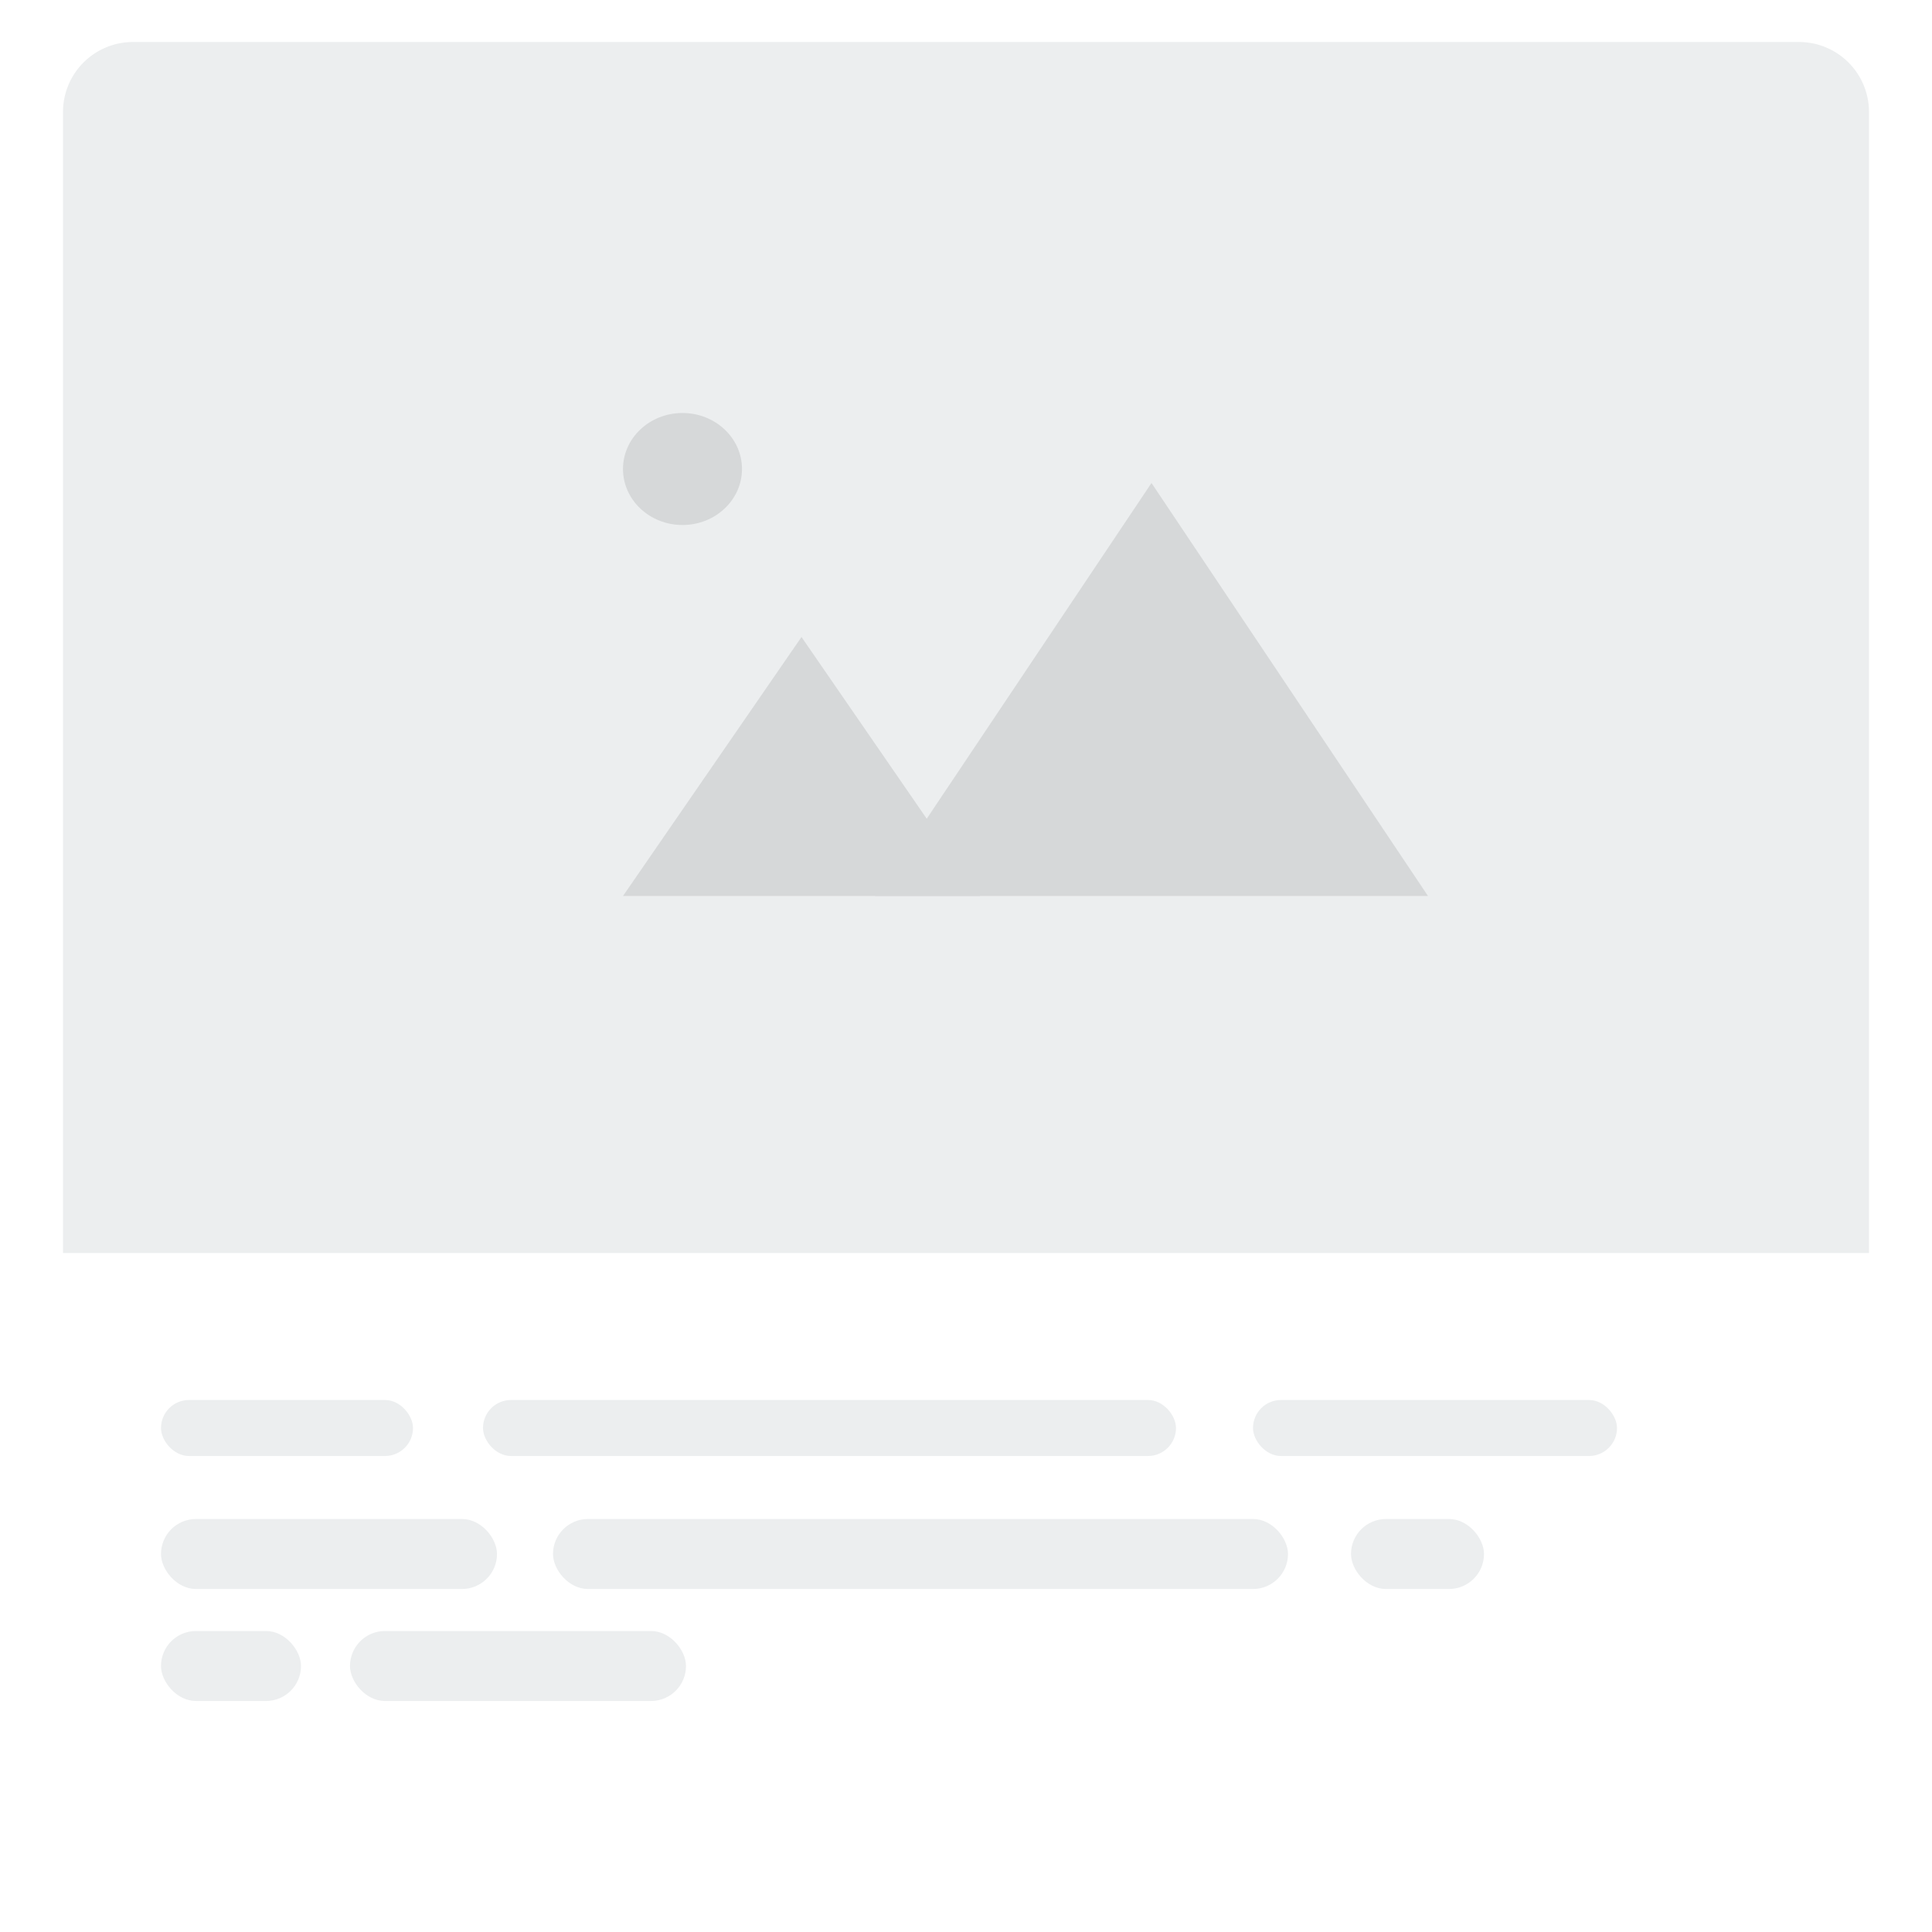 <svg xmlns="http://www.w3.org/2000/svg" xmlns:xlink="http://www.w3.org/1999/xlink" width="276" height="276" viewBox="0 0 276 276">
  <defs>
    <filter id="Rectangle_16" x="0" y="0" width="276" height="276" filterUnits="userSpaceOnUse">
      <feOffset dy="3" input="SourceAlpha"/>
      <feGaussianBlur stdDeviation="3" result="blur"/>
      <feFlood flood-opacity="0.161"/>
      <feComposite operator="in" in2="blur"/>
      <feComposite in="SourceGraphic"/>
    </filter>
  </defs>
  <g id="Group_14" data-name="Group 14" transform="translate(8.55 6)">
    <g transform="matrix(1, 0, 0, 1, -8.55, -6)" filter="url(#Rectangle_16)">
      <rect id="Rectangle_16-2" data-name="Rectangle 16" width="258" height="258" rx="10" transform="translate(9 6)" fill="#fff"/>
    </g>
    <path id="Rectangle_14" data-name="Rectangle 14" d="M10,0H248a10,10,0,0,1,10,10V173a0,0,0,0,1,0,0H0a0,0,0,0,1,0,0V10A10,10,0,0,1,10,0Z" transform="translate(0.45)" fill="#eceeef"/>
    <g id="Group_2" data-name="Group 2" transform="translate(14.503 193.882)">
      <rect id="Rectangle_9" data-name="Rectangle 9" width="99" height="8" rx="4" transform="translate(45.947 0.118)" fill="#eceeef"/>
      <rect id="Rectangle_10" data-name="Rectangle 10" width="52" height="8" rx="4" transform="translate(155.947 0.118)" fill="#eceeef"/>
      <rect id="Rectangle_11" data-name="Rectangle 11" width="36" height="8" rx="4" transform="translate(-0.053 0.118)" fill="#eceeef"/>
      <rect id="Rectangle_9-2" data-name="Rectangle 9" width="105" height="10" rx="5" transform="translate(160.947 27.118) rotate(180)" fill="#eceeef"/>
      <rect id="Rectangle_10-2" data-name="Rectangle 10" width="48" height="10" rx="5" transform="translate(47.947 27.118) rotate(180)" fill="#eceeef"/>
      <rect id="Rectangle_12" data-name="Rectangle 12" width="48" height="10" rx="5" transform="translate(74.947 43.118) rotate(180)" fill="#eceeef"/>
      <rect id="Rectangle_11-2" data-name="Rectangle 11" width="19" height="10" rx="5" transform="translate(188.947 27.118) rotate(180)" fill="#eceeef"/>
      <rect id="Rectangle_13" data-name="Rectangle 13" width="20" height="10" rx="5" transform="translate(19.947 43.118) rotate(180)" fill="#eceeef"/>
    </g>
    <g id="Group_4" data-name="Group 4" transform="translate(80.911 53.432)">
      <path id="Polygon_1" data-name="Polygon 1" d="M25.5,0,51,37H0Z" transform="translate(-0.462 31.568)" fill="#d6d8d9"/>
      <path id="Polygon_2" data-name="Polygon 2" d="M39.5,0,79,59H0Z" transform="translate(35.538 9.568)" fill="#d6d8d9"/>
      <ellipse id="Ellipse_1" data-name="Ellipse 1" cx="8.5" cy="8" rx="8.5" ry="8" transform="translate(-0.462 -0.432)" fill="#d6d8d9"/>
    </g>
  </g>
</svg>
